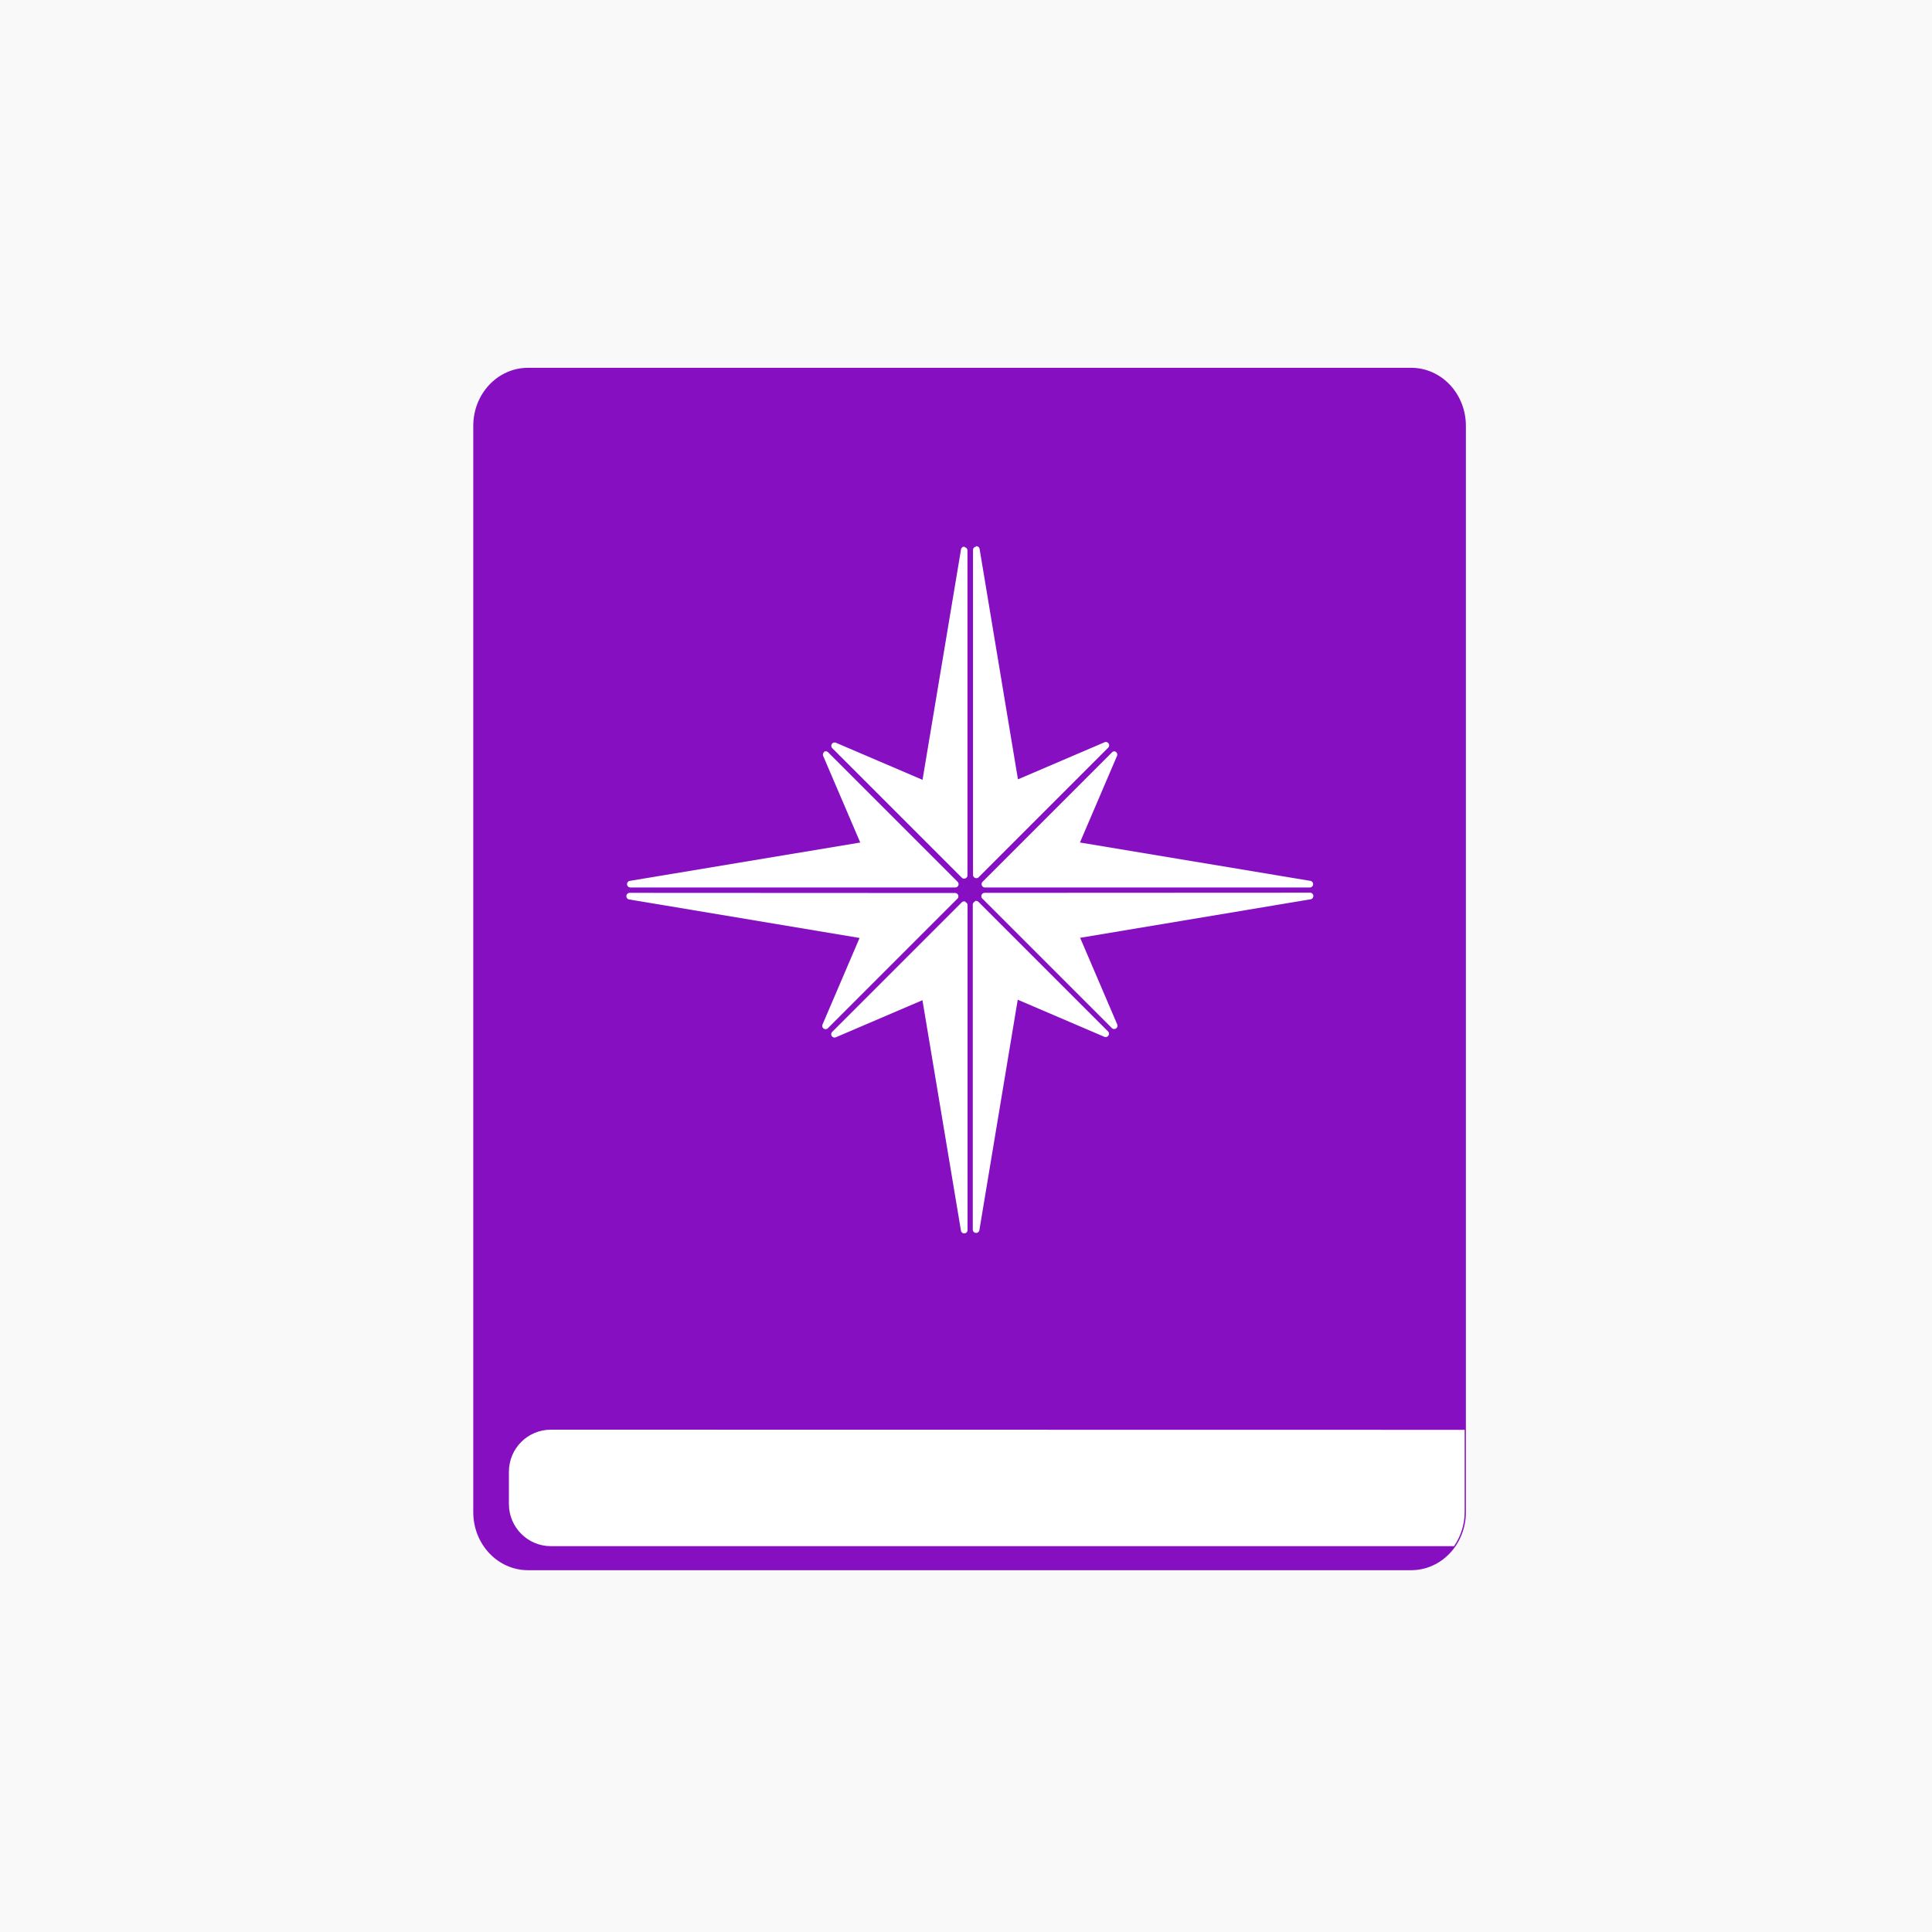 <?xml version="1.0" encoding="UTF-8"?>
<!-- Created with Inkscape (http://www.inkscape.org/) -->
<svg width="512" height="512" version="1.1" viewBox="0 0 135 135" xmlns="http://www.w3.org/2000/svg">
 <rect width="135" height="135" ry="0" fill="#f9f9f9" stop-color="#000000" stroke-width=".618" style="-inkscape-stroke:none"/>
 <path d="m36.9 25.7h61.7c2.12 0 3.83 1.81 3.83 4.06v75.9c0 2.25-1.71 4.06-3.83 4.06h-61.7c-2.12 0-3.83-1.81-3.83-4.06v-75.9c0-2.25 1.71-4.06 3.83-4.06z" fill="#8610c1" stop-color="#000000" stroke-width=".494"/>
 <path transform="translate(21.2 14.7)" d="m46.2 23.5a0.232 0.232 0 0 0-0.248 0.191l-2.69 16.1-6.05-2.59a0.232 0.232 0 0 0-0.256 0.377l9.05 9.05a0.232 0.232 0 0 0 0.396-0.164v-22.7a0.232 0.232 0 0 0-0.213-0.23zm0.803 0a0.232 0.232 0 0 0-0.213 0.23v22.7a0.232 0.232 0 0 0 0.396 0.164l9.05-9.05a0.232 0.232 0 0 0-0.256-0.377l-6.05 2.59-2.68-16.1a0.232 0.232 0 0 0-0.248-0.191zm9.7 14.3a0.232 0.232 0 0 0-0.195 0.066l-9.05 9.05a0.232 0.232 0 0 0 0.164 0.396h22.7a0.232 0.232 0 0 0 0.039-0.461l-16.1-2.68 2.59-6.05a0.232 0.232 0 0 0-0.182-0.322zm-20.3 0.039a0.232 0.232 0 0 0-0.082 0.283l2.59 6.05-16.1 2.68a0.232 0.232 0 0 0 0.039 0.461h22.7a0.232 0.232 0 0 0 0.164-0.396l-9.05-9.05a0.232 0.232 0 0 0-0.295-0.027zm-13.6 9.85a0.232 0.232 0 0 0-0.039 0.461l16.1 2.69-2.59 6.05a0.232 0.232 0 0 0 0.377 0.256l9.05-9.05a0.232 0.232 0 0 0-0.164-0.396zm24.8 0a0.232 0.232 0 0 0-0.164 0.396l9.05 9.05a0.232 0.232 0 0 0 0.377-0.256l-2.59-6.05 16.1-2.69a0.232 0.232 0 0 0-0.039-0.461zm-1.35 0.613a0.232 0.232 0 0 0-0.252 0.051l-9.05 9.05a0.232 0.232 0 0 0 0.256 0.377l6.05-2.59 2.69 16.1a0.232 0.232 0 0 0 0.461-0.039v-22.7a0.232 0.232 0 0 0-0.145-0.215zm0.666 0a0.232 0.232 0 0 0-0.145 0.215v22.7a0.232 0.232 0 0 0 0.461 0.039l2.68-16.1 6.05 2.59a0.232 0.232 0 0 0 0.256-0.377l-9.05-9.05a0.232 0.232 0 0 0-0.252-0.051z" fill="#fff" stroke-width=".278"/>
 <path d="m38.5 99.9c-1.63 0-2.94 1.31-2.94 2.95v2.24c0 1.63 1.31 2.95 2.94 2.95h63.1c0.466-0.672 0.744-1.5 0.744-2.4v-5.73z" fill="#fff" stop-color="#000000" stroke-width=".494"/>
</svg>
